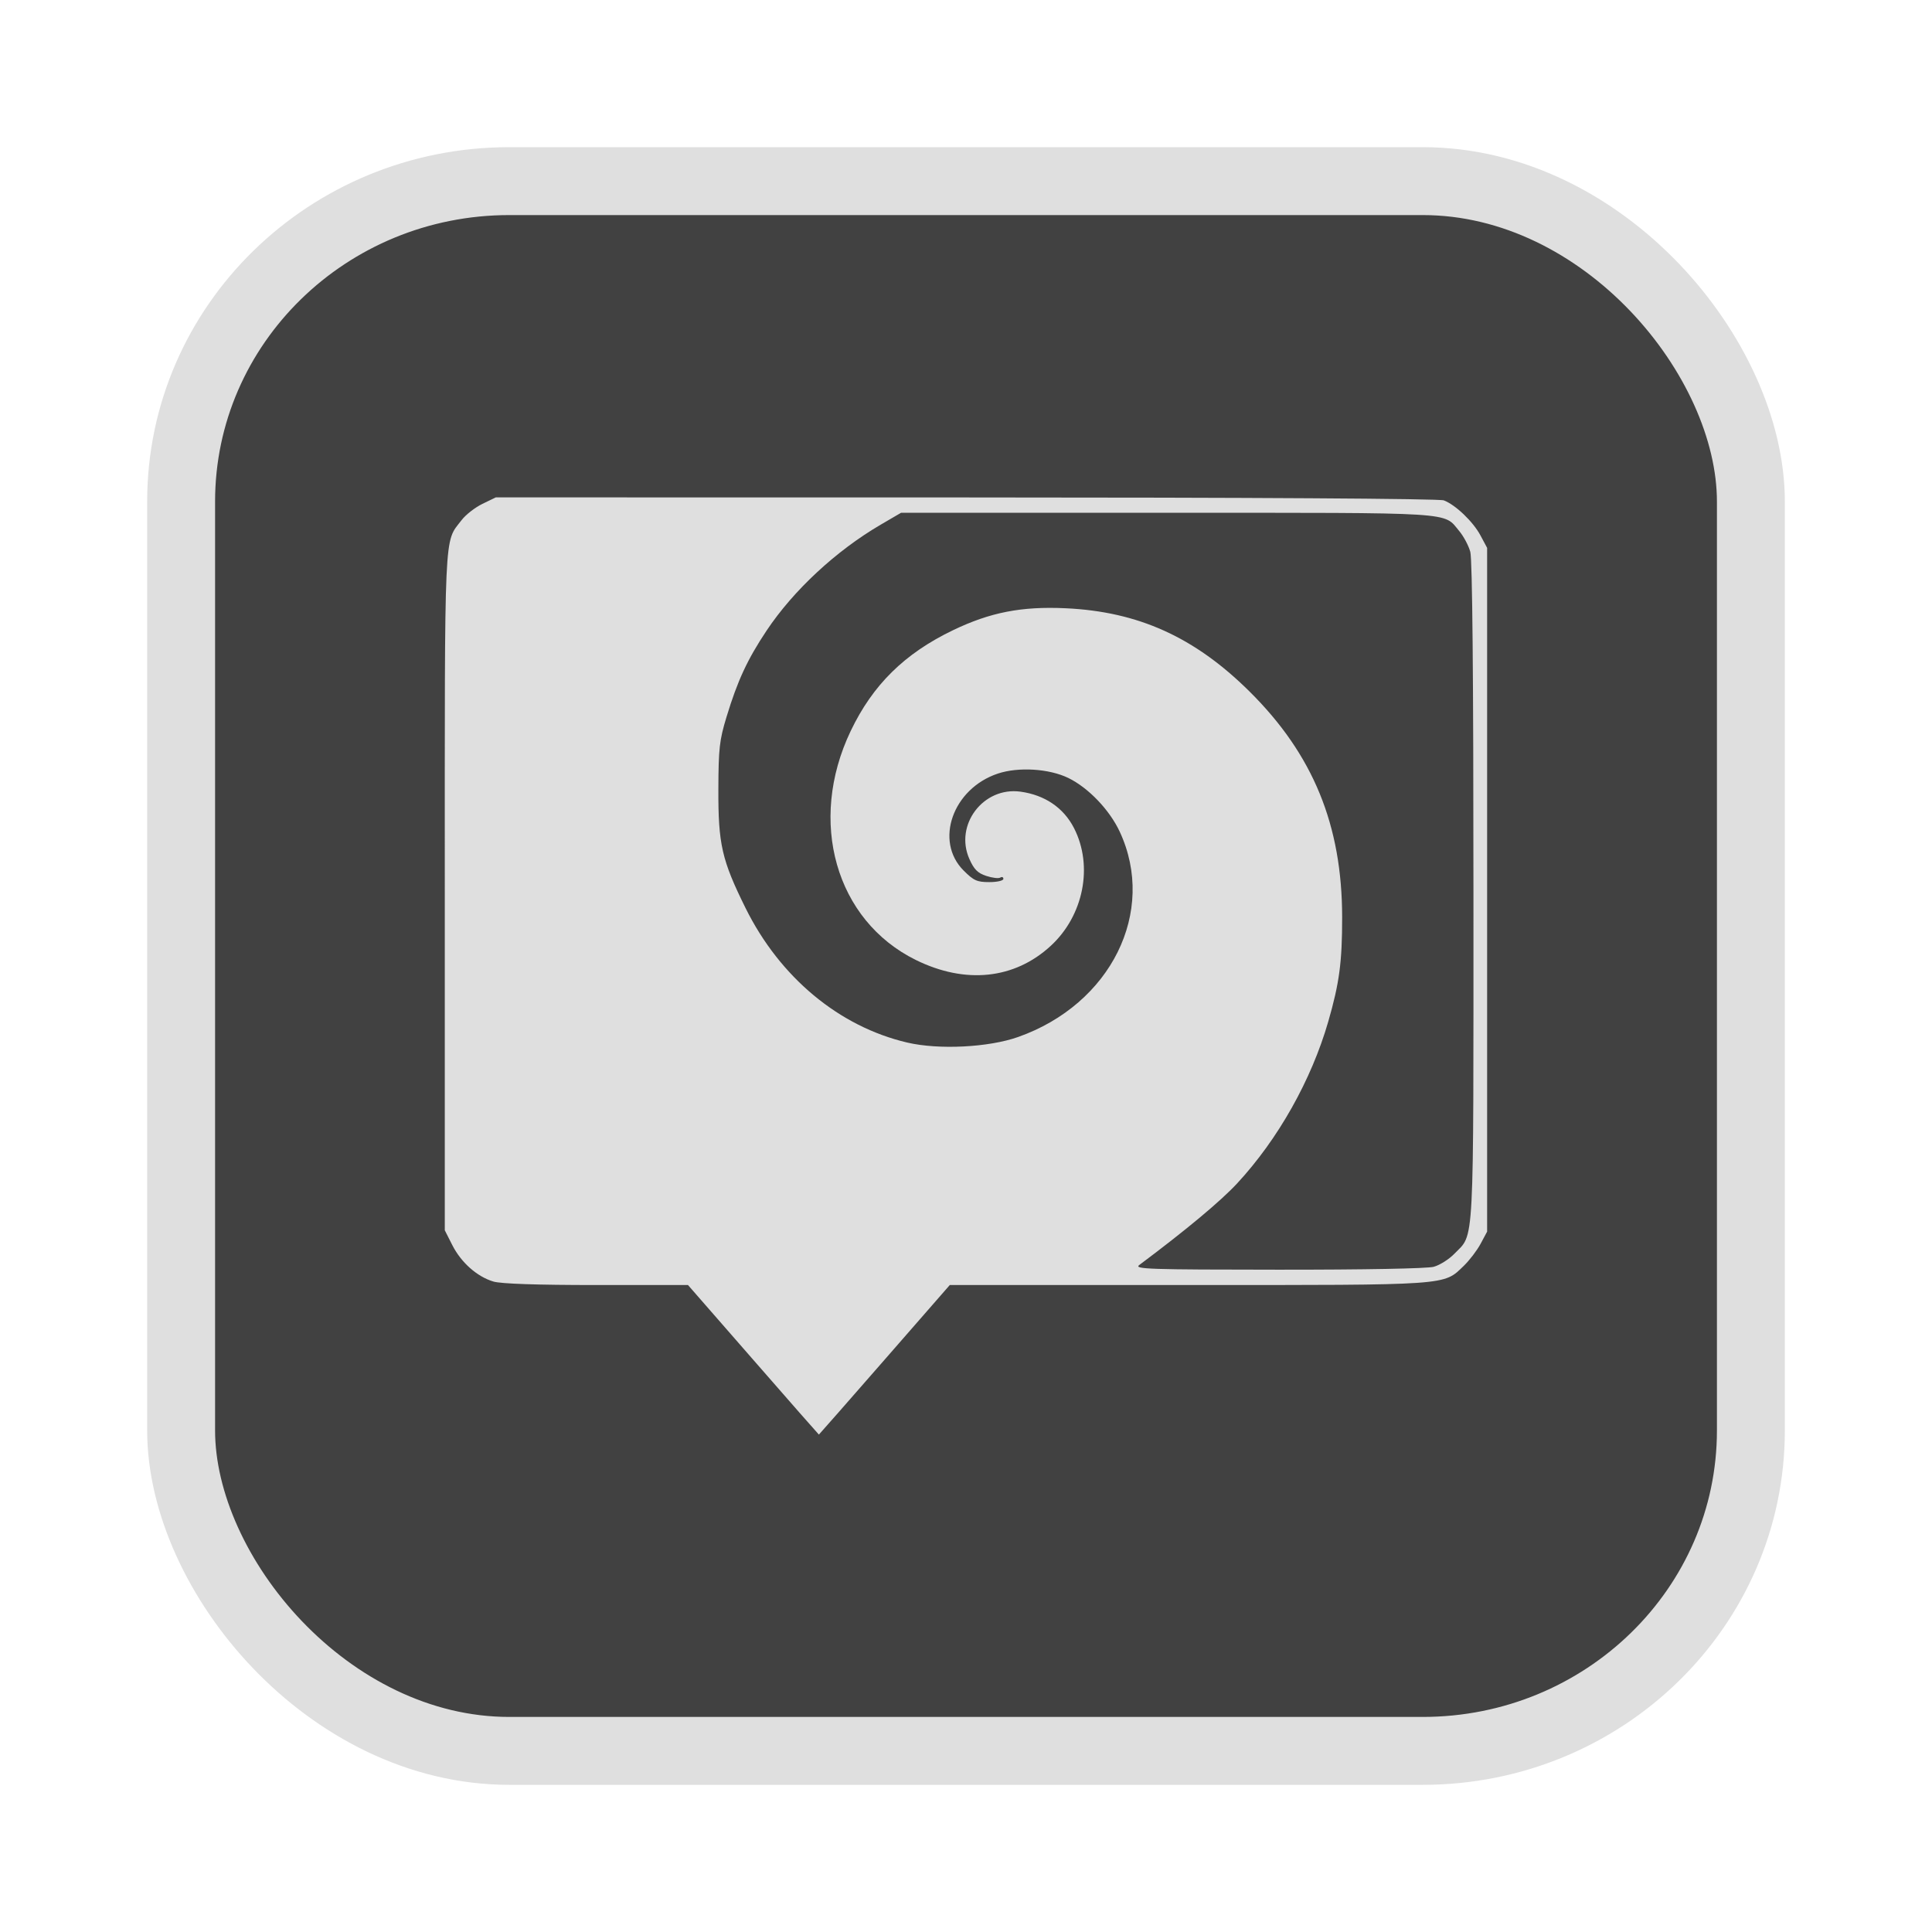 <?xml version="1.0" encoding="UTF-8" standalone="no"?>
<svg
   width="64"
   height="64"
   version="1.1"
   id="svg73"
   sodipodi:docname="audacious.svg"
   inkscape:version="1.4.2 (ebf0e940d0, 2025-05-08)"
   xmlns:inkscape="http://www.inkscape.org/namespaces/inkscape"
   xmlns:sodipodi="http://sodipodi.sourceforge.net/DTD/sodipodi-0.dtd"
   xmlns="http://www.w3.org/2000/svg"
   xmlns:svg="http://www.w3.org/2000/svg"
   xmlns:rdf="http://www.w3.org/1999/02/22-rdf-syntax-ns#"
   xmlns:cc="http://creativecommons.org/ns#"
   xmlns:dc="http://purl.org/dc/elements/1.1/">
  <sodipodi:namedview
     pagecolor="#f5f7fa"
     bordercolor="#666666"
     borderopacity="1"
     objecttolerance="10"
     gridtolerance="10"
     guidetolerance="10"
     inkscape:pageopacity="0"
     inkscape:pageshadow="2"
     inkscape:window-width="1377"
     inkscape:window-height="886"
     id="namedview75"
     showgrid="false"
     inkscape:zoom="6.2890624"
     inkscape:cx="46.82733"
     inkscape:cy="42.21615"
     inkscape:window-x="37"
     inkscape:window-y="75"
     inkscape:window-maximized="0"
     inkscape:current-layer="g877"
     inkscape:document-rotation="0"
     inkscape:pagecheckerboard="0"
     inkscape:showpageshadow="2"
     inkscape:deskcolor="#d1d1d1" />
  <defs
     id="defs29" />
  <circle
     cx="32.516"
     cy="31.878"
     r="0"
     fill="url(#b)"
     stroke-width="1.571"
     id="circle41"
     style="fill:url(#b)" />
  <g
     aria-label="GZ"
     transform="matrix(1.221,0,0,0.819,0.496,-0.166)"
     id="text93"
     style="font-weight:bold;font-size:11.526px;line-height:1.25;font-family:sans-serif;-inkscape-font-specification:'sans-serif Bold';fill:#f2f2f2;stroke-width:0.288" />
  <g
     id="g877"
     transform="matrix(1.1,0,0,1.1,-3.185,-3.207)">
    <rect
       x="8.35"
       y="8.37"
       width="47.273"
       height="47.273"
       rx="9.883"
       ry="9.649"
       fill="url(#linearGradient862)"
       stroke-width="3.054"
       id="rect35-7-3"
       style="fill:#414141;fill-opacity:1;stroke:#dfdfdf;stroke-width:2.045;stroke-dasharray:none;stroke-opacity:1" />
    <path
       style="fill:#dfdfdf;fill-opacity:1;stroke:none;stroke-width:0.521;stroke-dasharray:none;stroke-opacity:0.6"
       d="m 25.58,43.866 -1.966,-2.252 h -2.755 c -1.798,0 -2.877,-0.037 -3.105,-0.105 -0.492,-0.147 -0.971,-0.572 -1.237,-1.096 L 16.29,39.965 V 29.756 c 0,-11.11 -0.029,-10.476 0.506,-11.177 0.123,-0.162 0.406,-0.382 0.628,-0.49 l 0.403,-0.195 14.161,0.002 c 8.614,8.27e-4 14.25,0.035 14.388,0.088 0.352,0.134 0.881,0.64 1.103,1.055 l 0.201,0.376 v 10.295 10.295 L 47.483,40.373 c -0.109,0.202 -0.337,0.5 -0.506,0.663 -0.621,0.596 -0.366,0.578 -8.295,0.578 h -7.184 l -1.966,2.252 c -1.081,1.239 -1.971,2.252 -1.976,2.252 -0.006,0 -0.895,-1.013 -1.976,-2.252 z M 46.077,41.063 c 0.179,-0.05 0.456,-0.225 0.616,-0.39 0.61,-0.631 0.575,0.034 0.575,-10.891 -3.35e-4,-6.532 -0.033,-10.024 -0.095,-10.249 -0.052,-0.188 -0.202,-0.469 -0.332,-0.624 -0.49,-0.583 0.013,-0.551 -8.784,-0.551 H 30.03 l -0.616,0.36 c -1.341,0.784 -2.623,1.974 -3.432,3.187 -0.578,0.867 -0.873,1.501 -1.207,2.599 -0.214,0.702 -0.242,0.955 -0.246,2.173 -0.006,1.663 0.103,2.139 0.819,3.585 1.033,2.086 2.817,3.57 4.869,4.05 0.948,0.222 2.448,0.147 3.337,-0.167 2.799,-0.988 4.18,-3.776 3.063,-6.181 -0.305,-0.657 -0.944,-1.325 -1.549,-1.62 -0.578,-0.281 -1.5,-0.339 -2.12,-0.133 -1.361,0.452 -1.92,2.034 -1.033,2.921 0.303,0.303 0.404,0.348 0.773,0.348 0.237,0 0.424,-0.043 0.424,-0.097 0,-0.054 -0.042,-0.071 -0.094,-0.039 -0.052,0.032 -0.242,0.009 -0.423,-0.051 -0.258,-0.085 -0.368,-0.196 -0.508,-0.512 -0.454,-1.026 0.422,-2.178 1.539,-2.025 0.734,0.101 1.298,0.484 1.612,1.095 0.586,1.143 0.292,2.636 -0.7,3.549 -1.091,1.006 -2.571,1.16 -4.062,0.425 -2.415,-1.191 -3.263,-4.172 -1.963,-6.894 0.665,-1.392 1.621,-2.334 3.082,-3.037 1.119,-0.538 2.065,-0.723 3.392,-0.661 2.187,0.101 3.884,0.869 5.534,2.503 1.918,1.899 2.791,4.027 2.793,6.802 5.5e-4,1.354 -0.083,1.979 -0.418,3.141 -0.509,1.763 -1.509,3.54 -2.743,4.873 -0.495,0.534 -1.536,1.403 -2.95,2.46 -0.164,0.123 0.286,0.138 4.182,0.14 2.592,0.002 4.499,-0.034 4.692,-0.088 z"
       id="path8-1" />
  </g>
</svg>

